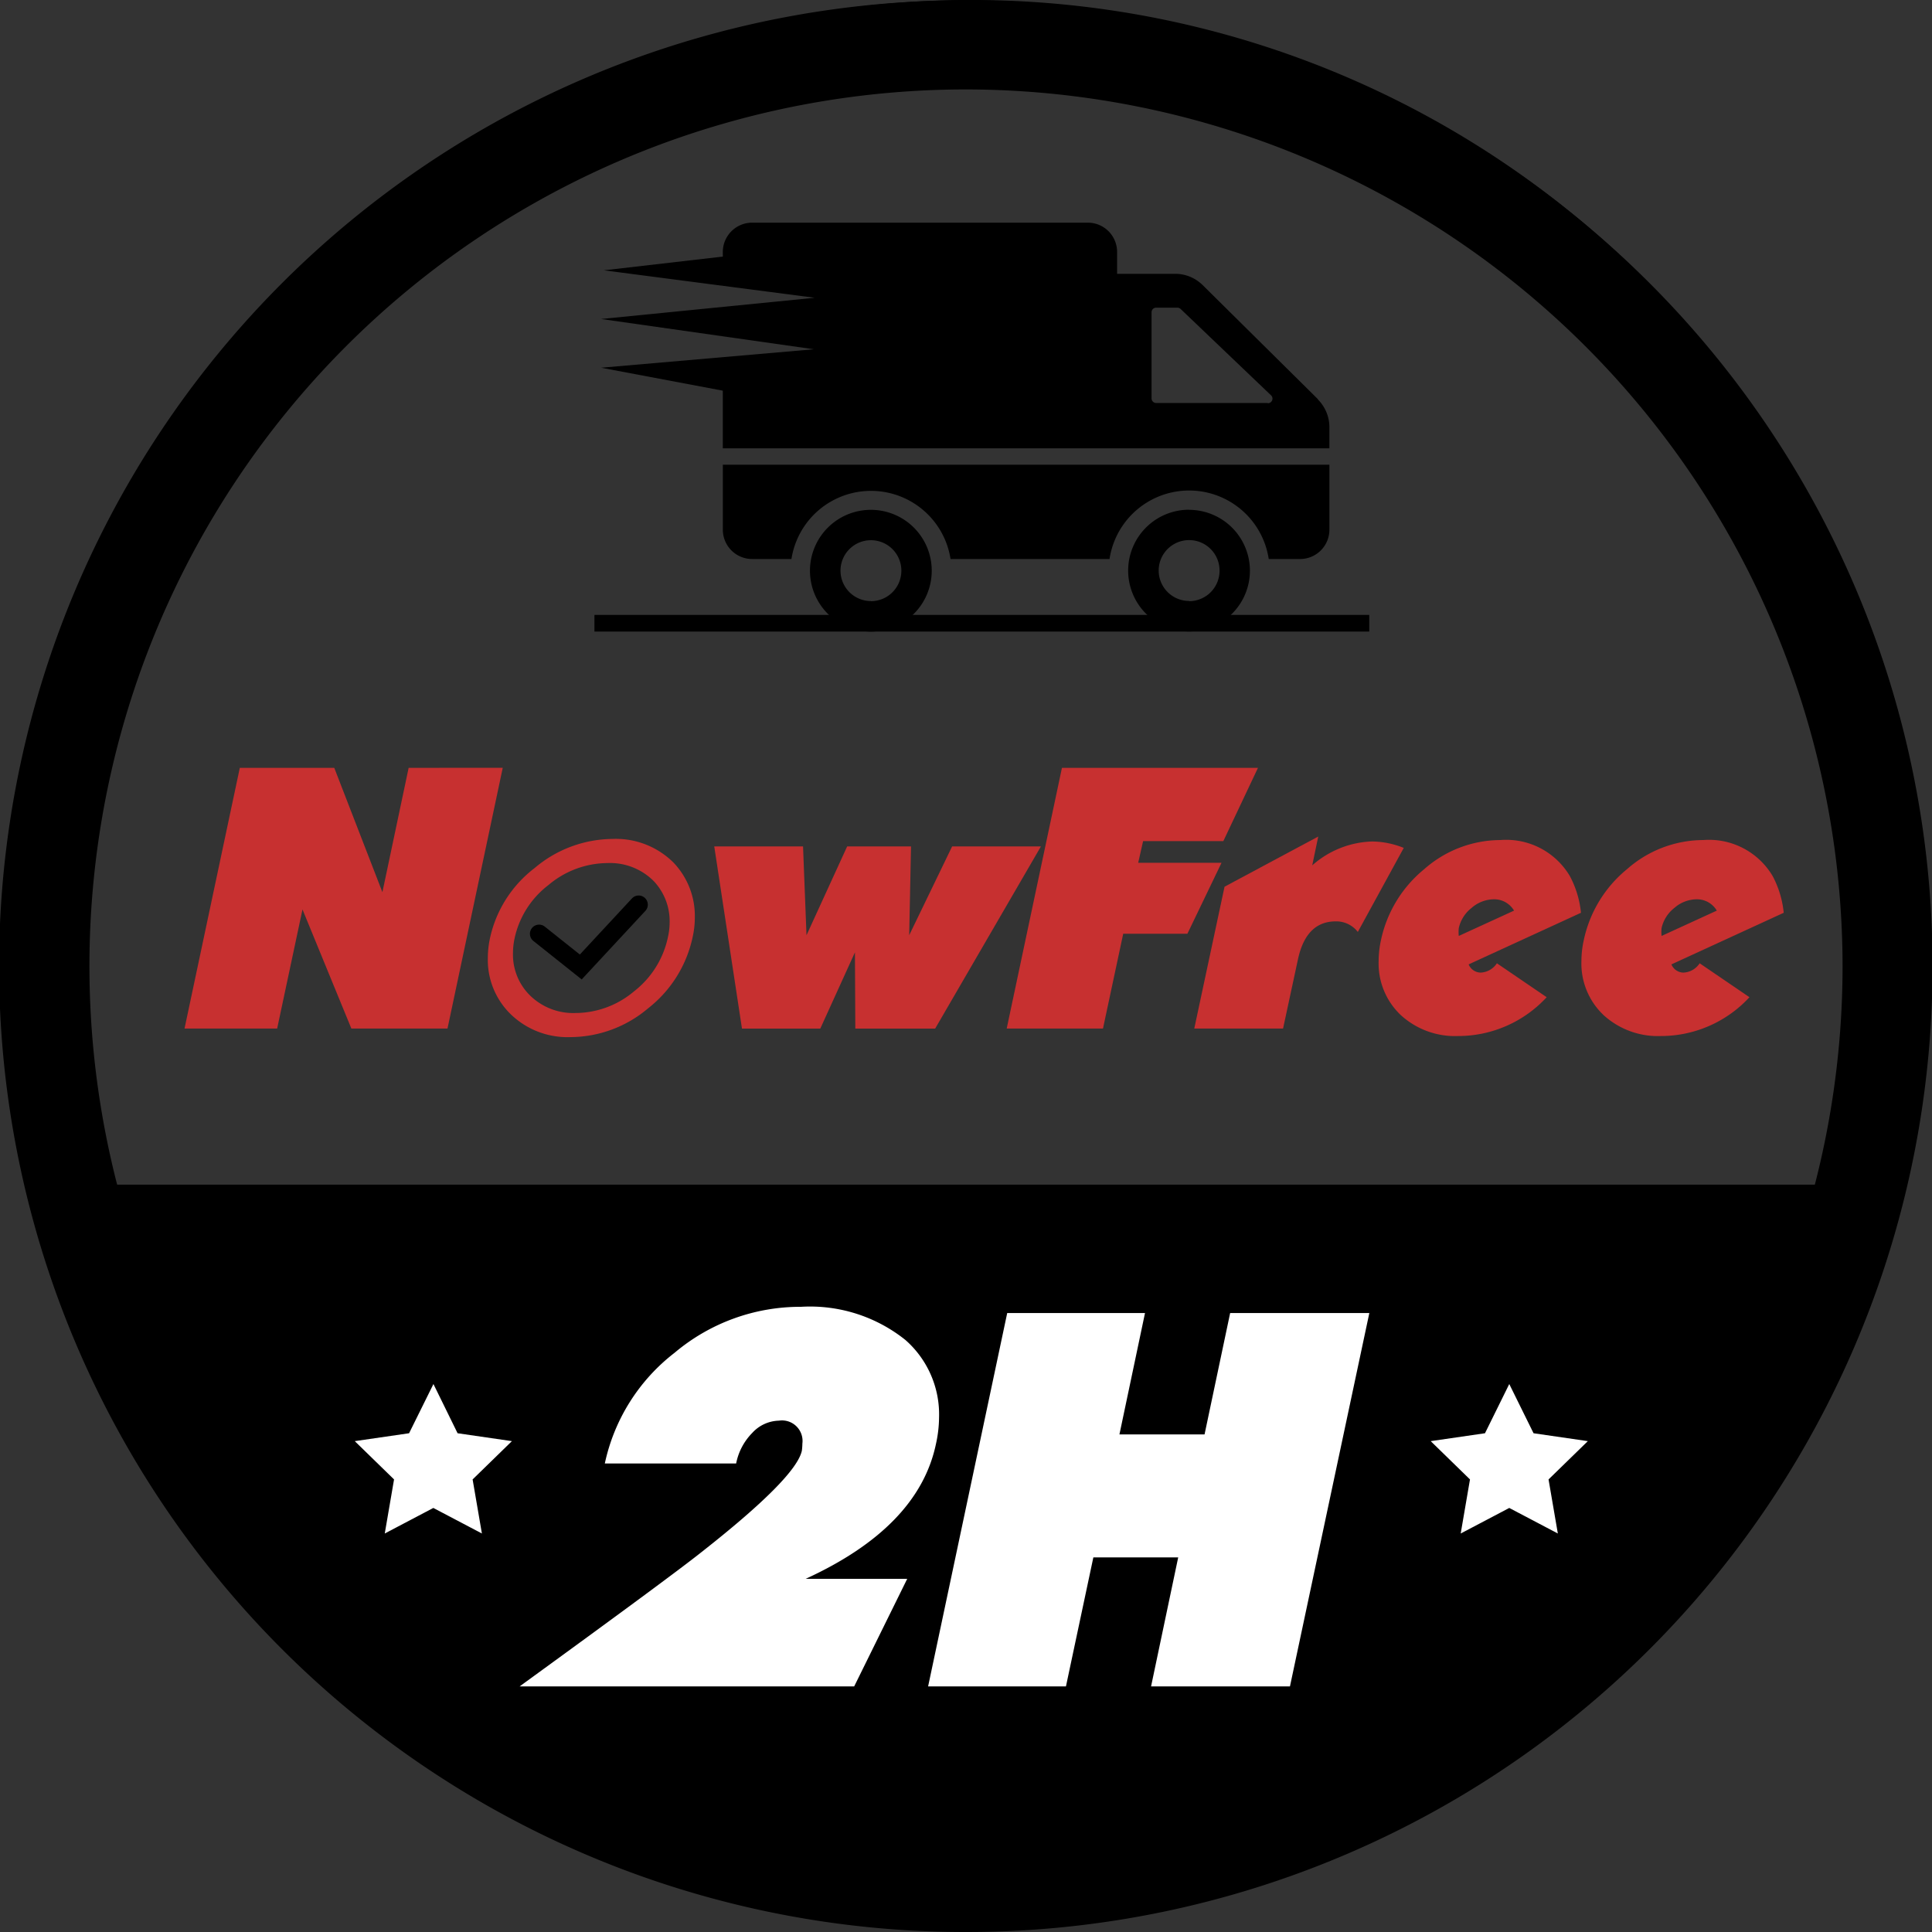 <svg xmlns="http://www.w3.org/2000/svg" width="72" height="72" viewBox="0 0 72 72">
  <rect x="0" y="0" width="72" height="72" fill="#333333" stroke="none"/>
  <g id="Group_8407" data-name="Group 8407" transform="translate(-1156 -464)">
    <g id="Group_5065" data-name="Group 5065" transform="translate(1157.785 464)">
      <path id="Path_4868" data-name="Path 4868" d="M546.439,1149.137a32.634,32.634,0,0,1,29.229,18.112h3.143a35.481,35.481,0,0,0-64.744,0h3.144A32.634,32.634,0,0,1,546.439,1149.137Z" transform="translate(-512.024 -1146.293)"/>
      <path id="Path_4869" data-name="Path 4869" d="M575.884,1234.2H510a35.489,35.489,0,0,0,68.83,0Z" transform="translate(-509.999 -1190.051)"/>
      <g id="Group_5058" data-name="Group 5058" transform="translate(17.575 48.7)">
        <path id="Path_4870" data-name="Path 4870" d="M560.514,1248.384q-.652,3.093-4.855,5.021h3.785l-1.976,4.008H545q5.624-4.086,6.772-5,3.531-2.773,3.746-3.785a2.067,2.067,0,0,0,.019-.262.765.765,0,0,0-.875-.856,1.387,1.387,0,0,0-.993.457,2.227,2.227,0,0,0-.6,1.138h-4.894a7.077,7.077,0,0,1,2.6-4.125,7.266,7.266,0,0,1,4.71-1.713,5.687,5.687,0,0,1,3.892,1.236,3.693,3.693,0,0,1,1.254,2.89A4.7,4.7,0,0,1,560.514,1248.384Z" transform="translate(-544.995 -1243.266)" fill="#fff"/>
        <path id="Path_4871" data-name="Path 4871" d="M591.76,1243.731l-2.958,13.914h-5.176l1.011-4.807h-3.162l-1.021,4.807h-5.137l2.948-13.914H583.4l-.953,4.524h3.172l.954-4.524Z" transform="translate(-560.089 -1243.498)" fill="#fff"/>
      </g>
      <g id="Group_5059" data-name="Group 5059" transform="translate(11.439 51.579)">
        <path id="Path_4872" data-name="Path 4872" d="M535.706,1249l.9,1.834,2.024.294-1.464,1.427.346,2.015-1.81-.952-1.81.952.346-2.015-1.464-1.427,2.024-.294Z" transform="translate(-532.777 -1249)" fill="#fff"/>
        <path id="Path_4873" data-name="Path 4873" d="M615.543,1249l.905,1.834,2.023.294-1.464,1.427.346,2.015-1.81-.952-1.81.952.346-2.015-1.464-1.427,2.023-.294Z" transform="translate(-572.521 -1249)" fill="#fff"/>
      </g>
      <g id="Group_5062" data-name="Group 5062" transform="translate(5.093 28.615)">
        <g id="Group_5060" data-name="Group 5060" transform="translate(12.87 4.759)">
          <path id="Path_4874" data-name="Path 4874" d="M528.055,1213.666l-1.8-1.434a.341.341,0,0,1,.425-.534l1.306,1.04,1.942-2.091a.341.341,0,1,1,.5.464Z" transform="translate(-526.125 -1210.539)"/>
        </g>
        <g id="Group_5061" data-name="Group 5061" transform="translate(0 0)">
          <path id="Path_4875" data-name="Path 4875" d="M528.437,1205.232a3.042,3.042,0,0,0-2.269-.877,4.539,4.539,0,0,0-2.9,1.083,4.482,4.482,0,0,0-1.665,2.613,3.555,3.555,0,0,0-.081.74,2.823,2.823,0,0,0,.863,2.106,3.038,3.038,0,0,0,2.215.843,4.505,4.505,0,0,0,2.9-1.077,4.568,4.568,0,0,0,1.661-2.681,3.274,3.274,0,0,0,.075-.693A2.871,2.871,0,0,0,528.437,1205.232Zm-.2,2.767a3.453,3.453,0,0,1-1.257,2.028,3.407,3.407,0,0,1-2.192.815,2.3,2.3,0,0,1-1.676-.637,2.137,2.137,0,0,1-.653-1.594,2.672,2.672,0,0,1,.062-.56,3.393,3.393,0,0,1,1.259-1.977,3.435,3.435,0,0,1,2.2-.82,2.3,2.3,0,0,1,1.717.664,2.172,2.172,0,0,1,.6,1.558A2.484,2.484,0,0,1,528.237,1208Z" transform="translate(-510.22 -1201.705)" fill="#c73030"/>
          <path id="Path_4876" data-name="Path 4876" d="M558.441,1205.172l-3.941,6.788h-2.976l-.014-2.84-1.291,2.84H547.3l-1.033-6.788h3.309l.129,3.309,1.515-3.309H553.6l-.068,3.309,1.6-3.309Z" transform="translate(-526.527 -1202.243)" fill="#c73030"/>
          <path id="Path_4877" data-name="Path 4877" d="M587.6,1196.585l-1.291,2.731h-2.99l-.183.809h3.105l-1.271,2.643h-2.392l-.754,3.533h-3.588l2.059-9.716Z" transform="translate(-547.597 -1196.585)" fill="#c73030"/>
          <path id="Path_4878" data-name="Path 4878" d="M606.53,1204.518l-1.712,3.132a1.012,1.012,0,0,0-.823-.394q-1.1,0-1.406,1.406l-.557,2.588h-3.309l1.128-5.286,3.492-1.869-.224,1.074a3.512,3.512,0,0,1,2.242-.89A3.221,3.221,0,0,1,606.53,1204.518Z" transform="translate(-561.094 -1201.534)" fill="#c73030"/>
          <path id="Path_4879" data-name="Path 4879" d="M626.406,1207.186l-4.186,1.923a.493.493,0,0,0,.442.306.763.763,0,0,0,.611-.347l1.855,1.264a4.488,4.488,0,0,1-3.3,1.447,2.994,2.994,0,0,1-2.133-.777,2.647,2.647,0,0,1-.829-2.022,3.643,3.643,0,0,1,.081-.748,4.665,4.665,0,0,1,1.62-2.674,4.308,4.308,0,0,1,2.837-1.083,2.756,2.756,0,0,1,2.589,1.345A3.661,3.661,0,0,1,626.406,1207.186Zm-2.494-.081a.857.857,0,0,0-.748-.422,1.282,1.282,0,0,0-.836.323,1.319,1.319,0,0,0-.476.751,1.512,1.512,0,0,0,0,.292Z" transform="translate(-574.366 -1201.784)" fill="#c73030"/>
          <path id="Path_4880" data-name="Path 4880" d="M648.561,1207.186l-4.185,1.923a.492.492,0,0,0,.442.306.763.763,0,0,0,.611-.347l1.855,1.264a4.489,4.489,0,0,1-3.3,1.447,3,3,0,0,1-2.133-.777,2.647,2.647,0,0,1-.829-2.022,3.623,3.623,0,0,1,.082-.748,4.665,4.665,0,0,1,1.62-2.674,4.308,4.308,0,0,1,2.837-1.083,2.757,2.757,0,0,1,2.589,1.345A3.667,3.667,0,0,1,648.561,1207.186Zm-2.494-.081a.856.856,0,0,0-.747-.422,1.282,1.282,0,0,0-.836.323,1.315,1.315,0,0,0-.475.751,1.453,1.453,0,0,0,0,.292Z" transform="translate(-588.965 -1201.784)" fill="#c73030"/>
          <path id="Path_4881" data-name="Path 4881" d="M482.852,1196.585l-.978,4.634-1.794-4.634h-3.52L474.5,1206.3h3.452l.944-4.437,1.821,4.437H484.3l2.059-9.716Z" transform="translate(-474.501 -1196.585)" fill="#c73030"/>
        </g>
      </g>
      <g id="Group_8367" data-name="Group 8367" transform="translate(20.368 8.307)">
        <g id="Group_5064" data-name="Group 5064" transform="translate(0.248 0)">
          <g id="Group_5063" data-name="Group 5063" transform="translate(0)">
            <path id="Path_4882" data-name="Path 4882" d="M566.392,1173.826a2.269,2.269,0,1,0,2.265,2.271A2.268,2.268,0,0,0,566.392,1173.826Zm0,3.4a1.134,1.134,0,1,1,1.133-1.134A1.134,1.134,0,0,1,566.392,1177.23Zm17.085-5.082v2.421a1.093,1.093,0,0,1-1.092,1.094h-1.169a3,3,0,0,0-5.933,0h-5.925a3,3,0,0,0-5.929,0h-1.464a1.093,1.093,0,0,1-1.093-1.094v-2.421Zm-5.227,1.678a2.269,2.269,0,1,0,2.265,2.271A2.27,2.27,0,0,0,578.251,1173.826Zm0,3.4a1.134,1.134,0,1,1,1.133-1.134A1.134,1.134,0,0,1,578.251,1177.23Zm4.8-7.519-4.294-4.25a1.459,1.459,0,0,0-1.024-.423h-2.167v-.813a1.091,1.091,0,0,0-1.093-1.093H561.964a1.094,1.094,0,0,0-1.093,1.093v.171l-4.434.512,7.857,1.023-7.959.791,7.93,1.128-7.93.688,4.536.855v2.149h22.606v-.8A1.464,1.464,0,0,0,583.047,1169.712Zm-1.872.141H577.02a.171.171,0,0,1-.171-.17v-3.211a.171.171,0,0,1,.171-.171h.79a.184.184,0,0,1,.121.047l3.362,3.211A.171.171,0,0,1,581.175,1169.853Z" transform="translate(-556.335 -1163.133)"/>
          </g>
        </g>
        <rect id="Rectangle_14" data-name="Rectangle 14" width="28.875" height="0.621" transform="translate(0 14.609)"/>
      </g>
    </g>
    <path id="img_quality_4" d="M36,72A35.994,35.994,0,0,1,34.993.025C35.329.016,35.663,0,36,0c.32,0,.637.016.956.024A35.994,35.994,0,0,1,36,72ZM36,3.333A32.667,32.667,0,1,0,68.667,36,32.7,32.7,0,0,0,36,3.333Z" transform="translate(1156 464)" fill-rule="evenodd"/>
  </g>
</svg>
